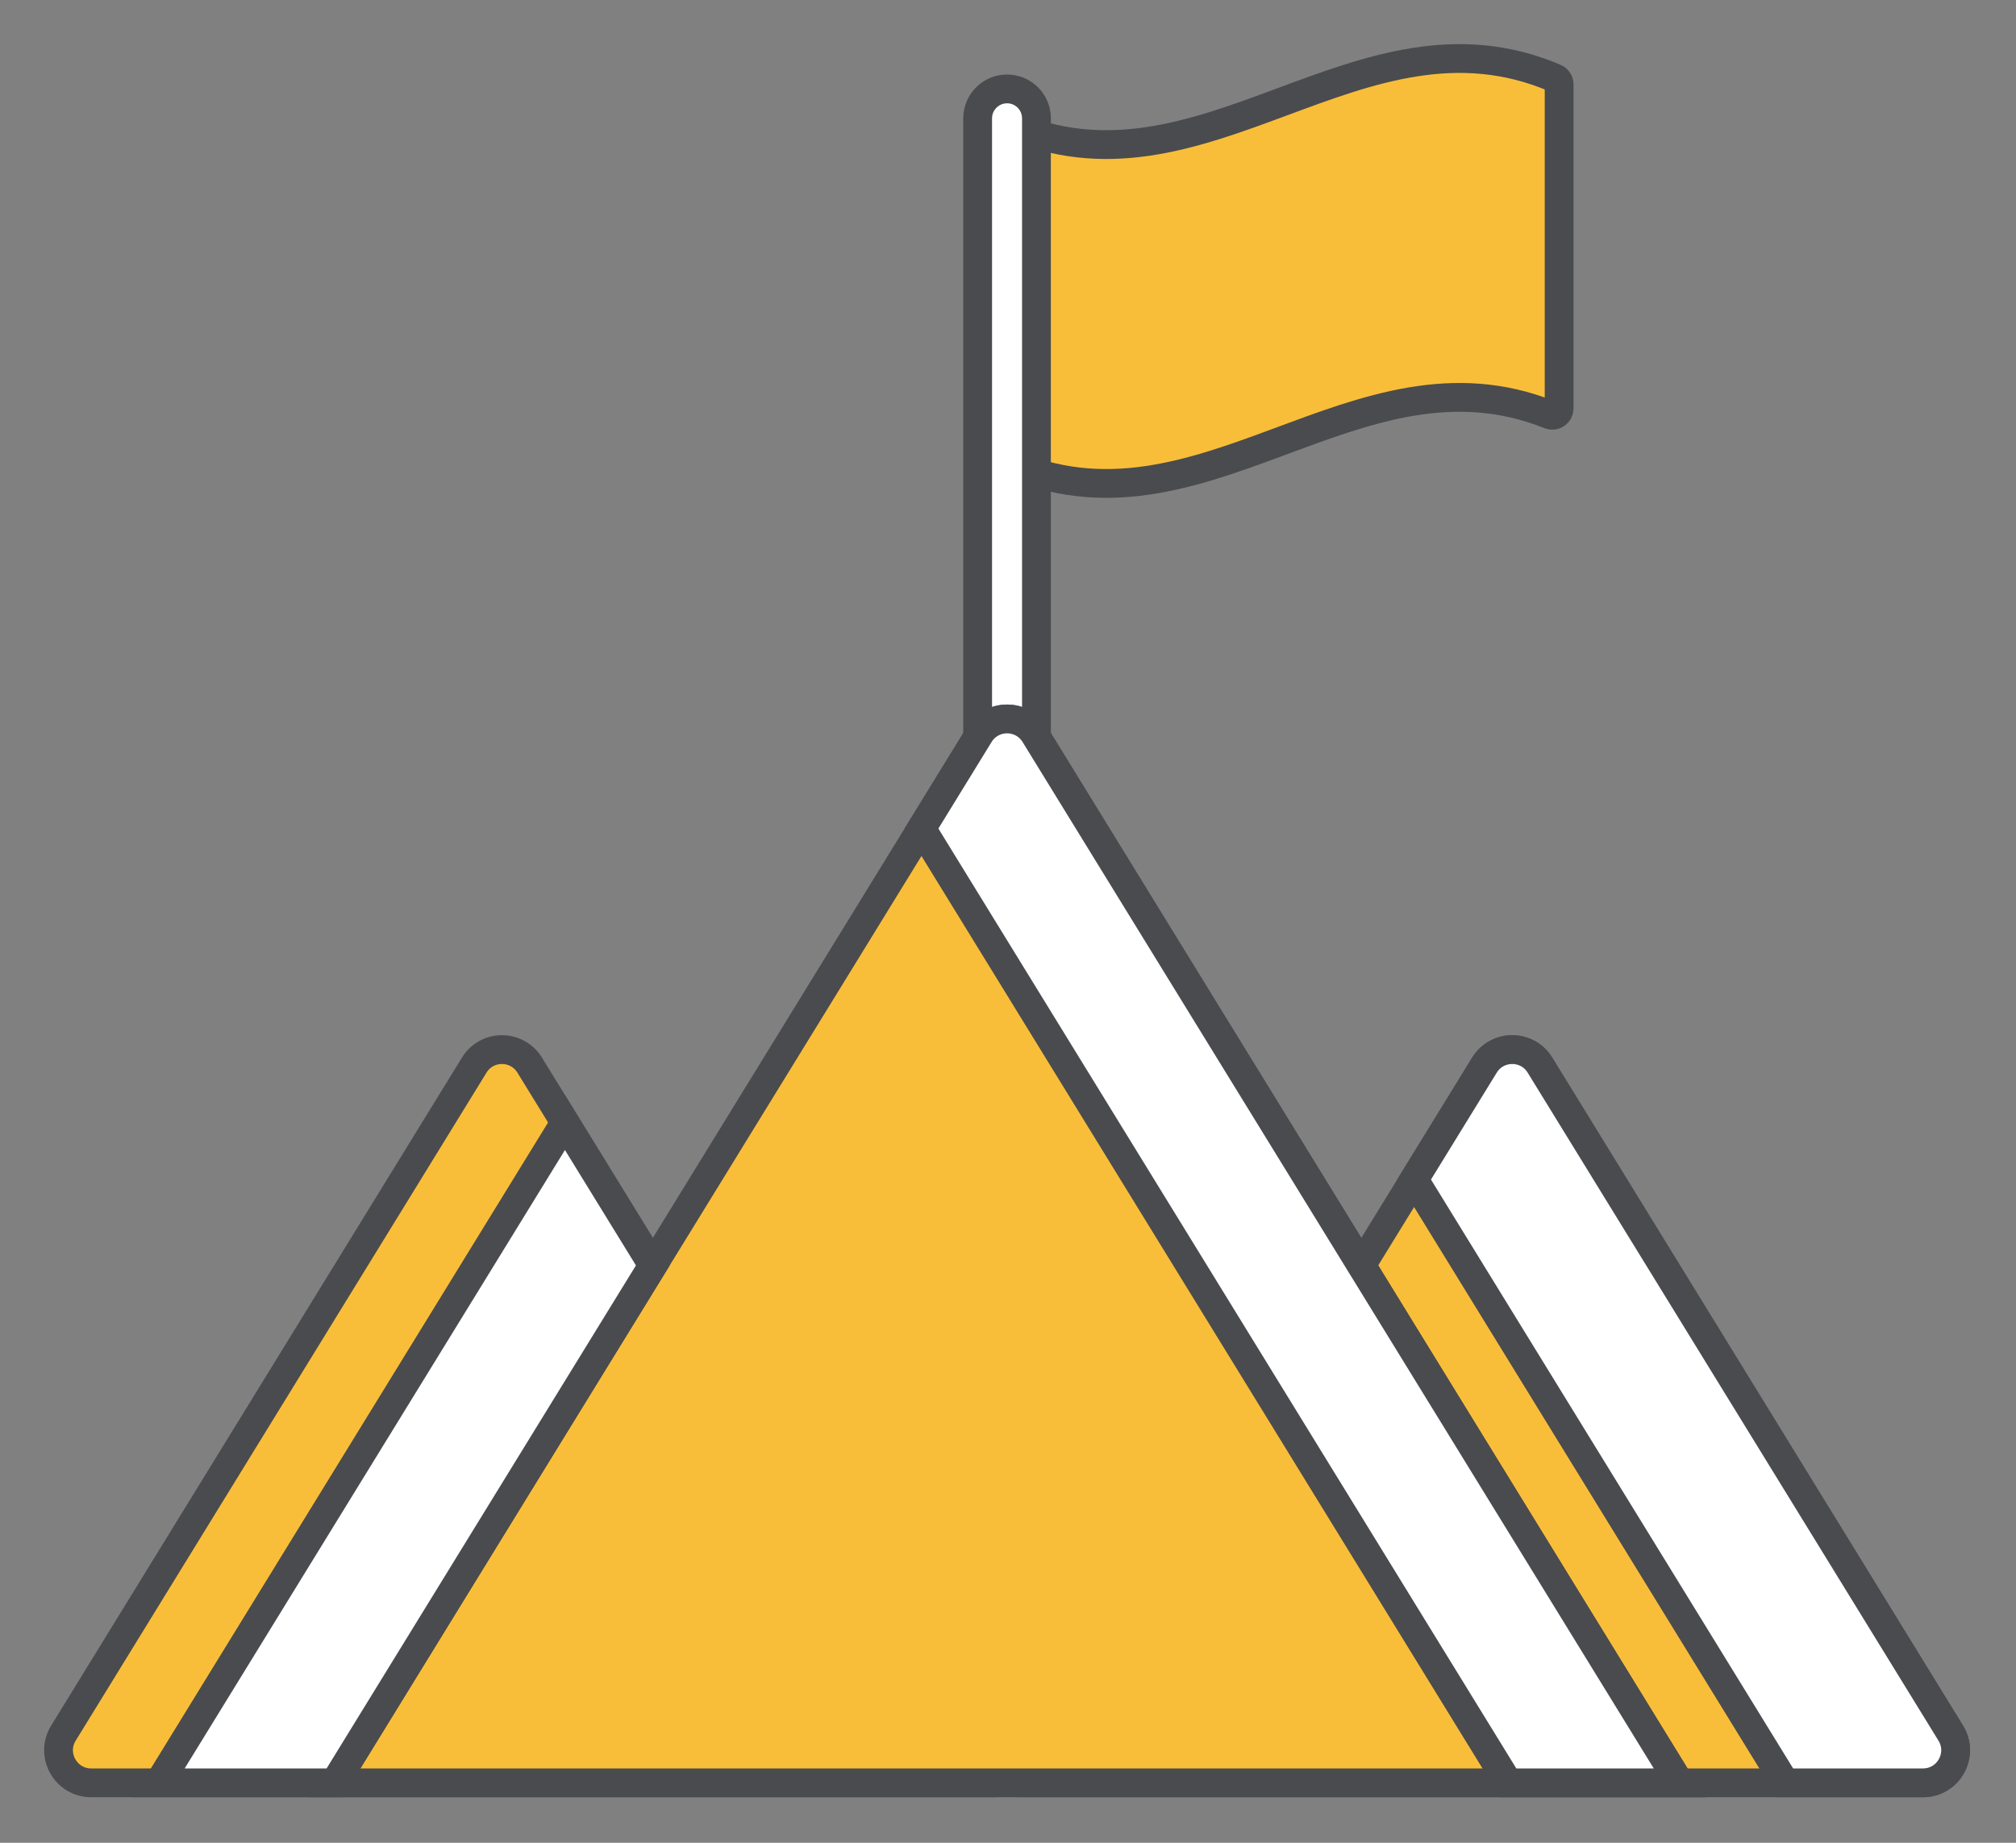 <?xml version="1.0" encoding="UTF-8"?>
<svg width="35px" height="32px" viewBox="0 0 35 32" version="1.1" xmlns="http://www.w3.org/2000/svg" xmlns:xlink="http://www.w3.org/1999/xlink">
    <rect x="0" y="0" width="35" height="32" fill="#808080" stroke="none"/>
    <!-- Generator: Sketch 53 (72520) - https://sketchapp.com -->
    <title>Group 33</title>
    <desc>Created with Sketch.</desc>
    <g id="Page-1" stroke="none" stroke-width="1" fill="none" fill-rule="evenodd">
        <g id="Menu-dropdown---services" transform="translate(-806, -530)">
            <g id="menu-drop-down" transform="translate(758, 154)">
                <g id="1-copy-4" transform="translate(30, 350)">
                    <g id="Group-33" transform="translate(19, 27)">
                        <path d="M25.906,6.203 C22.552,4.856 19.855,8.533 16.484,7.025 L16.484,1.141 C19.885,2.662 22.6,-1.094 25.996,0.356 C26.04,0.374 26.068,0.418 26.068,0.465 L26.068,6.093 C26.068,6.176 25.984,6.234 25.906,6.203" id="Fill-1" fill="#F9BE39"></path>
                        <path d="M25.906,6.203 C22.552,4.856 19.855,8.533 16.484,7.025 L16.484,1.141 C19.885,2.662 22.6,-1.094 25.996,0.356 C26.04,0.374 26.068,0.418 26.068,0.465 L26.068,6.093 C26.068,6.176 25.984,6.234 25.906,6.203 Z" id="Stroke-3" stroke="#4A4B4E" stroke-width="0.5"></path>
                        <path d="M16.484,15.275 C16.202,15.275 15.973,15.046 15.973,14.764 L15.973,1.055 C15.973,0.773 16.202,0.544 16.484,0.544 C16.766,0.544 16.994,0.773 16.994,1.055 L16.994,14.764 C16.994,15.046 16.766,15.275 16.484,15.275" id="Fill-5" fill="#FFFFFF"></path>
                        <path d="M16.484,15.275 C16.202,15.275 15.973,15.046 15.973,14.764 L15.973,1.055 C15.973,0.773 16.202,0.544 16.484,0.544 C16.766,0.544 16.994,0.773 16.994,1.055 L16.994,14.764 C16.994,15.046 16.766,15.275 16.484,15.275 Z" id="Stroke-7" stroke="#4A4B4E" stroke-width="0.5"></path>
                        <path d="M24.772,17.496 L17.11,29.959 L32.385,29.959 C32.828,29.959 33.099,29.473 32.867,29.096 L25.735,17.496 C25.515,17.137 24.993,17.137 24.772,17.496" id="Fill-9" fill="#F9BE39"></path>
                        <path d="M24.772,17.496 L17.11,29.959 L32.385,29.959 C32.828,29.959 33.099,29.473 32.867,29.096 L25.735,17.496 C25.515,17.137 24.993,17.137 24.772,17.496 Z" id="Stroke-11" stroke="#4A4B4E" stroke-width="0.5"></path>
                        <path d="M32.867,29.096 L25.735,17.496 C25.515,17.137 24.993,17.137 24.772,17.496 L23.55,19.483 L29.991,29.959 L32.385,29.959 C32.828,29.959 33.099,29.473 32.867,29.096" id="Fill-13" fill="#FFFFFF"></path>
                        <path d="M32.867,29.096 L25.735,17.496 C25.515,17.137 24.993,17.137 24.772,17.496 L23.55,19.483 L29.991,29.959 L32.385,29.959 C32.828,29.959 33.099,29.473 32.867,29.096 Z" id="Stroke-15" stroke="#4A4B4E" stroke-width="0.5"></path>
                        <path d="M7.233,17.496 L0.101,29.096 C-0.131,29.473 0.14,29.959 0.582,29.959 L15.858,29.959 L8.196,17.496 C7.975,17.137 7.453,17.137 7.233,17.496" id="Fill-17" fill="#F9BE39"></path>
                        <path d="M7.233,17.496 L0.101,29.096 C-0.131,29.473 0.14,29.959 0.582,29.959 L15.858,29.959 L8.196,17.496 C7.975,17.137 7.453,17.137 7.233,17.496 Z" id="Stroke-19" stroke="#4A4B4E" stroke-width="0.5"></path>
                        <path d="M16.002,11.754 L4.81,29.959 L28.158,29.959 L16.966,11.754 C16.745,11.395 16.223,11.395 16.002,11.754" id="Fill-21" fill="#F9BE39"></path>
                        <path d="M16.002,11.754 L4.81,29.959 L28.158,29.959 L16.966,11.754 C16.745,11.395 16.223,11.395 16.002,11.754 Z" id="Stroke-23" stroke="#4A4B4E" stroke-width="0.5"></path>
                        <path d="M16.966,11.754 C16.745,11.395 16.223,11.395 16.002,11.754 L14.998,13.388 L25.185,29.959 L28.158,29.959 L16.966,11.754 Z" id="Fill-25" fill="#FFFFFF"></path>
                        <path d="M16.966,11.754 C16.745,11.395 16.223,11.395 16.002,11.754 L14.998,13.388 L25.185,29.959 L28.158,29.959 L16.966,11.754 Z" id="Stroke-27" stroke="#4A4B4E" stroke-width="0.5"></path>
                        <polygon id="Fill-29" fill="#FFFFFF" points="8.808 18.493 1.759 29.959 4.81 29.959 10.334 20.974"></polygon>
                        <polygon id="Stroke-31" stroke="#4A4B4E" stroke-width="0.5" points="8.808 18.493 1.759 29.959 4.81 29.959 10.334 20.974"></polygon>
                    </g>
                </g>
            </g>
        </g>
    </g>
</svg>